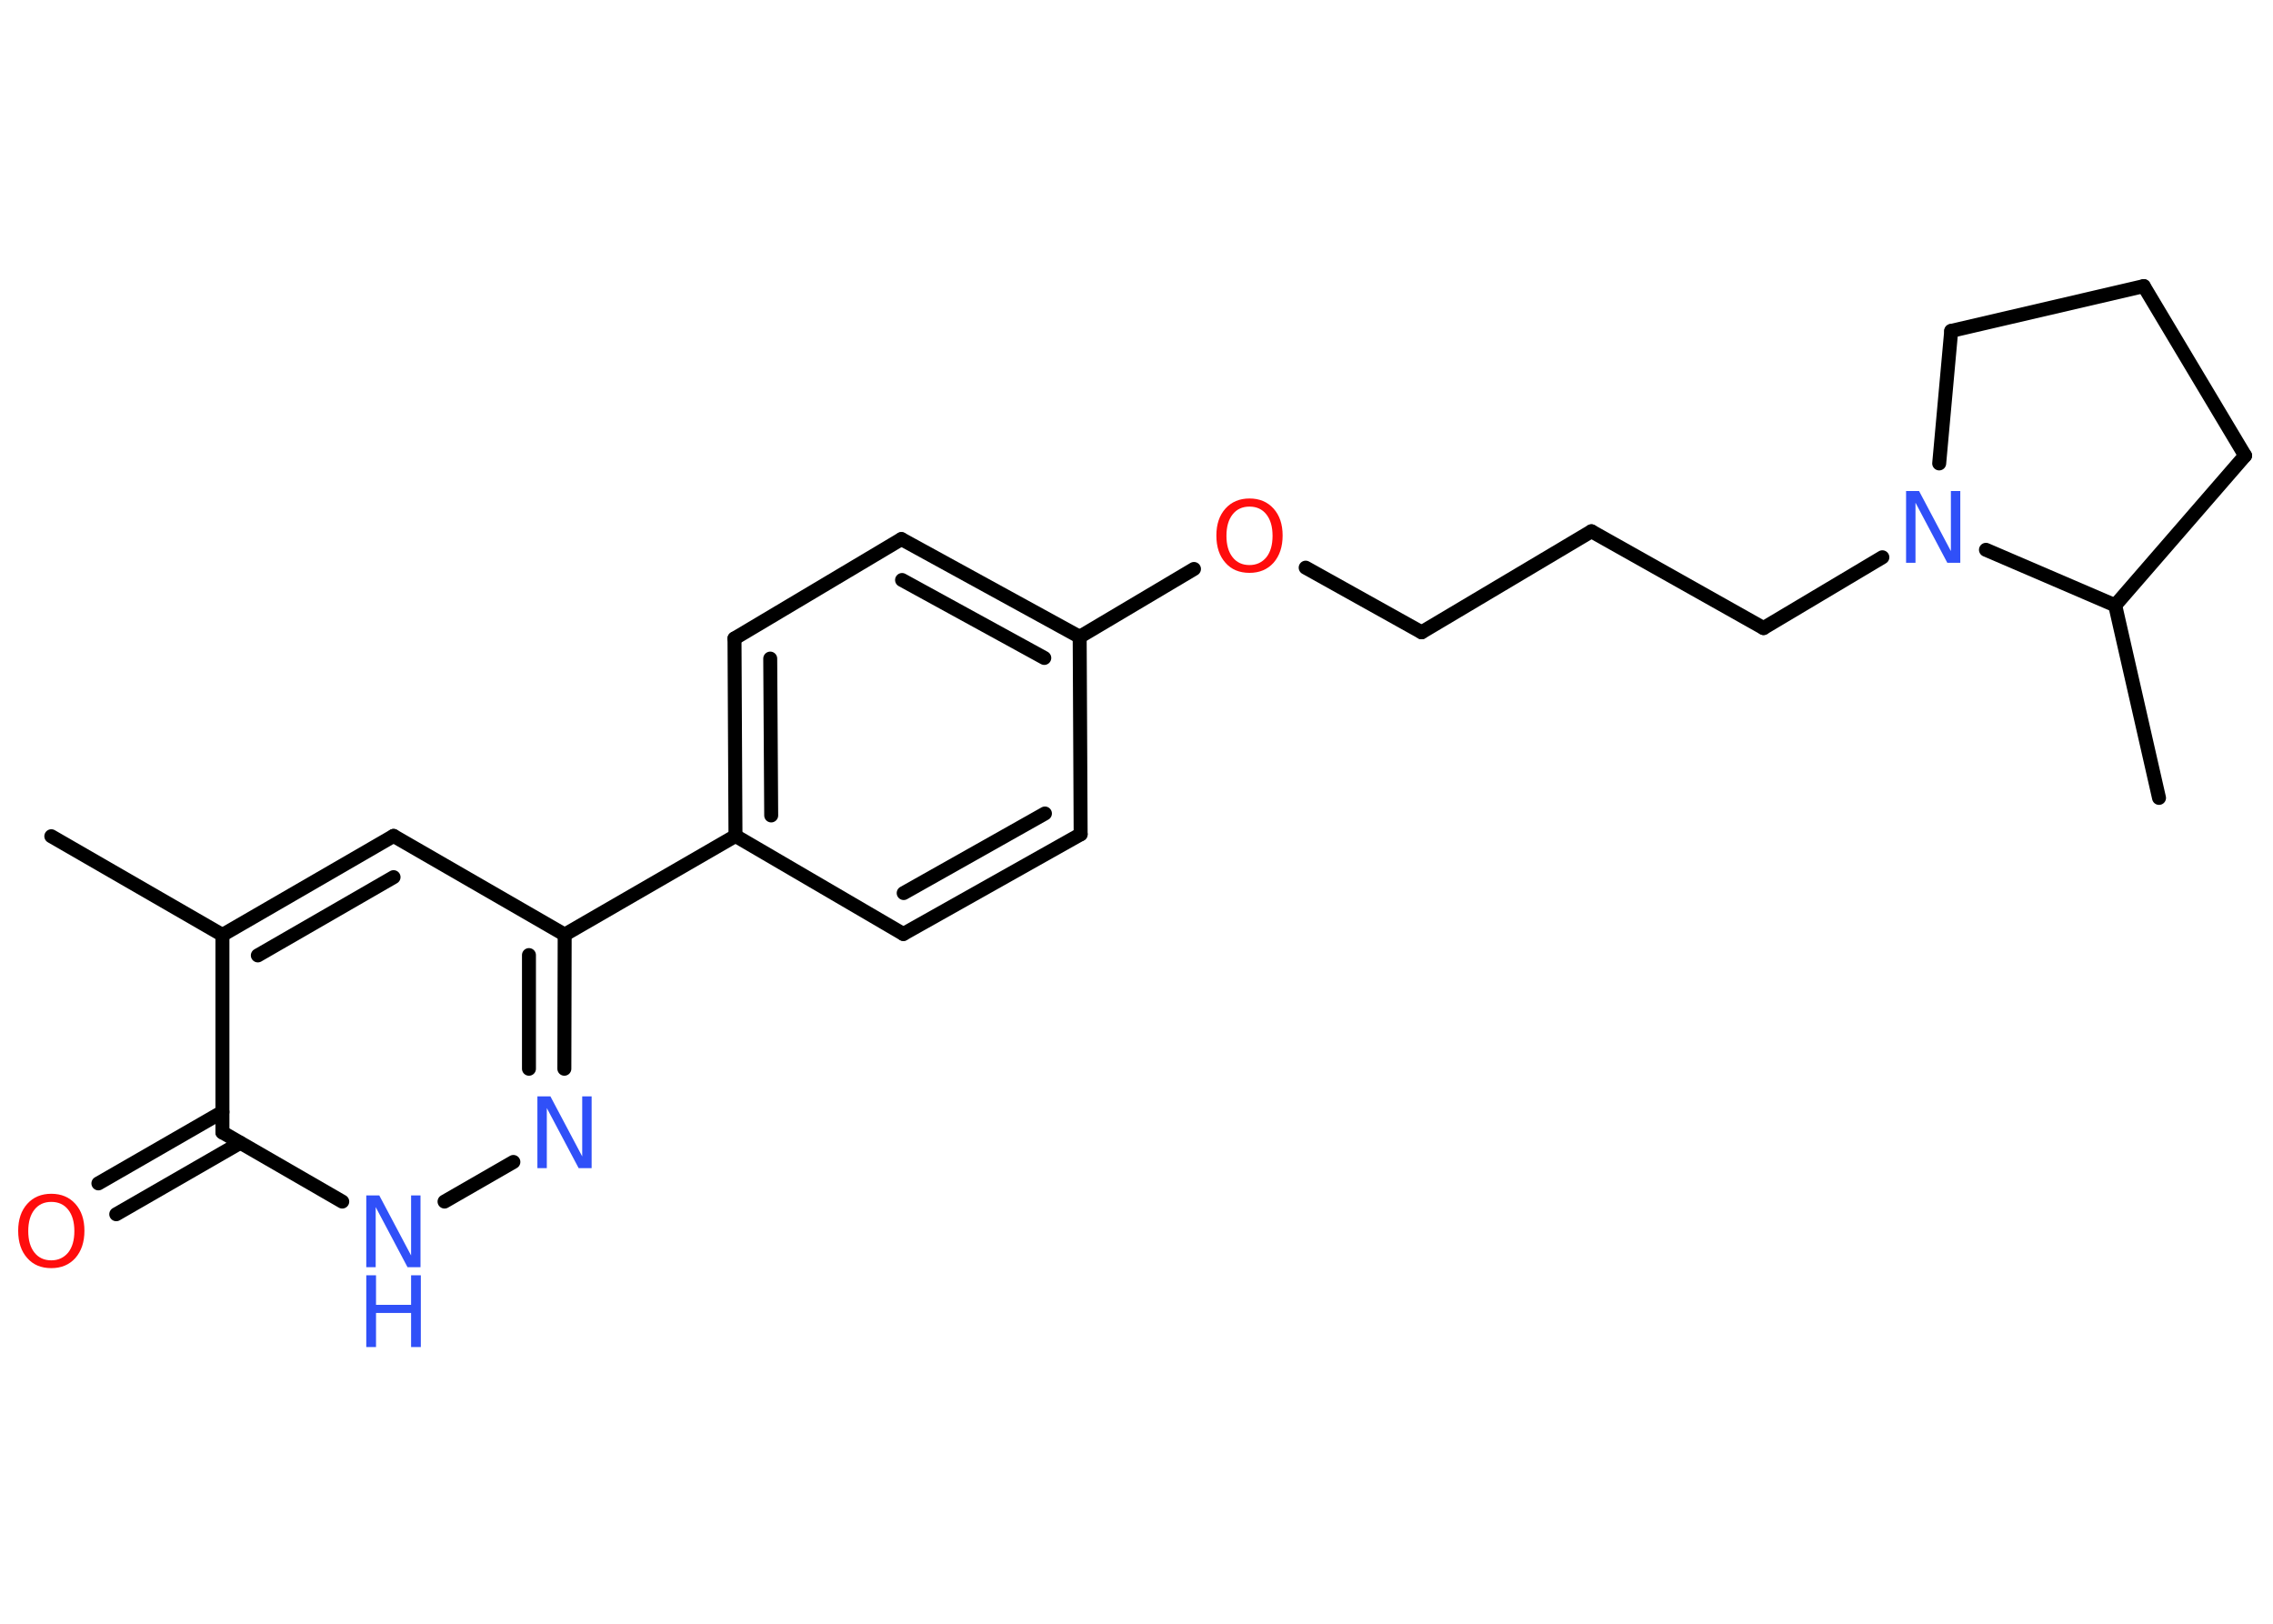 <?xml version='1.0' encoding='UTF-8'?>
<!DOCTYPE svg PUBLIC "-//W3C//DTD SVG 1.1//EN" "http://www.w3.org/Graphics/SVG/1.1/DTD/svg11.dtd">
<svg version='1.2' xmlns='http://www.w3.org/2000/svg' xmlns:xlink='http://www.w3.org/1999/xlink' width='70.0mm' height='50.0mm' viewBox='0 0 70.0 50.0'>
  <desc>Generated by the Chemistry Development Kit (http://github.com/cdk)</desc>
  <g stroke-linecap='round' stroke-linejoin='round' stroke='#000000' stroke-width='.43' fill='#3050F8'>
    <rect x='.0' y='.0' width='70.0' height='50.0' fill='#FFFFFF' stroke='none'/>
    <g id='mol1' class='mol'>
      <line id='mol1bnd1' class='bond' x1='1.58' y1='25.75' x2='6.85' y2='28.79'/>
      <g id='mol1bnd2' class='bond'>
        <line x1='12.12' y1='25.74' x2='6.85' y2='28.79'/>
        <line x1='12.12' y1='27.01' x2='7.94' y2='29.42'/>
      </g>
      <line id='mol1bnd3' class='bond' x1='12.12' y1='25.74' x2='17.39' y2='28.78'/>
      <line id='mol1bnd4' class='bond' x1='17.39' y1='28.78' x2='22.65' y2='25.74'/>
      <g id='mol1bnd5' class='bond'>
        <line x1='22.62' y1='19.66' x2='22.65' y2='25.74'/>
        <line x1='23.72' y1='20.28' x2='23.75' y2='25.11'/>
      </g>
      <line id='mol1bnd6' class='bond' x1='22.62' y1='19.66' x2='27.76' y2='16.6'/>
      <g id='mol1bnd7' class='bond'>
        <line x1='33.25' y1='19.61' x2='27.76' y2='16.6'/>
        <line x1='32.16' y1='20.26' x2='27.78' y2='17.86'/>
      </g>
      <line id='mol1bnd8' class='bond' x1='33.25' y1='19.61' x2='36.77' y2='17.52'/>
      <line id='mol1bnd9' class='bond' x1='40.21' y1='17.48' x2='43.78' y2='19.47'/>
      <line id='mol1bnd10' class='bond' x1='43.78' y1='19.47' x2='49.01' y2='16.36'/>
      <line id='mol1bnd11' class='bond' x1='49.01' y1='16.36' x2='54.31' y2='19.34'/>
      <line id='mol1bnd12' class='bond' x1='54.31' y1='19.34' x2='57.97' y2='17.16'/>
      <line id='mol1bnd13' class='bond' x1='59.72' y1='14.27' x2='60.09' y2='10.19'/>
      <line id='mol1bnd14' class='bond' x1='60.09' y1='10.19' x2='66.02' y2='8.81'/>
      <line id='mol1bnd15' class='bond' x1='66.02' y1='8.81' x2='69.14' y2='14.03'/>
      <line id='mol1bnd16' class='bond' x1='69.14' y1='14.03' x2='65.14' y2='18.64'/>
      <line id='mol1bnd17' class='bond' x1='61.16' y1='16.93' x2='65.14' y2='18.64'/>
      <line id='mol1bnd18' class='bond' x1='65.14' y1='18.64' x2='66.49' y2='24.57'/>
      <line id='mol1bnd19' class='bond' x1='33.25' y1='19.61' x2='33.28' y2='25.69'/>
      <g id='mol1bnd20' class='bond'>
        <line x1='27.82' y1='28.76' x2='33.28' y2='25.69'/>
        <line x1='27.83' y1='27.5' x2='32.18' y2='25.05'/>
      </g>
      <line id='mol1bnd21' class='bond' x1='22.65' y1='25.74' x2='27.82' y2='28.76'/>
      <g id='mol1bnd22' class='bond'>
        <line x1='17.38' y1='32.91' x2='17.39' y2='28.78'/>
        <line x1='16.29' y1='32.91' x2='16.29' y2='29.41'/>
      </g>
      <line id='mol1bnd23' class='bond' x1='15.81' y1='35.78' x2='13.69' y2='37.0'/>
      <line id='mol1bnd24' class='bond' x1='10.54' y1='37.0' x2='6.85' y2='34.87'/>
      <line id='mol1bnd25' class='bond' x1='6.85' y1='28.79' x2='6.85' y2='34.87'/>
      <g id='mol1bnd26' class='bond'>
        <line x1='7.4' y1='35.19' x2='3.58' y2='37.39'/>
        <line x1='6.85' y1='34.24' x2='3.03' y2='36.44'/>
      </g>
      <path id='mol1atm9' class='atom' d='M38.48 15.6q-.33 .0 -.52 .24q-.19 .24 -.19 .66q.0 .42 .19 .66q.19 .24 .52 .24q.32 .0 .52 -.24q.19 -.24 .19 -.66q.0 -.42 -.19 -.66q-.19 -.24 -.52 -.24zM38.48 15.35q.46 .0 .74 .31q.28 .31 .28 .83q.0 .52 -.28 .84q-.28 .31 -.74 .31q-.47 .0 -.74 -.31q-.28 -.31 -.28 -.84q.0 -.52 .28 -.83q.28 -.31 .74 -.31z' stroke='none' fill='#FF0D0D'/>
      <path id='mol1atm13' class='atom' d='M58.7 15.12h.4l.98 1.85v-1.85h.29v2.21h-.4l-.98 -1.85v1.85h-.29v-2.21z' stroke='none'/>
      <path id='mol1atm21' class='atom' d='M16.55 33.76h.4l.98 1.85v-1.85h.29v2.21h-.4l-.98 -1.85v1.85h-.29v-2.21z' stroke='none'/>
      <g id='mol1atm22' class='atom'>
        <path d='M11.28 36.81h.4l.98 1.85v-1.85h.29v2.21h-.4l-.98 -1.85v1.85h-.29v-2.21z' stroke='none'/>
        <path d='M11.28 39.27h.3v.91h1.08v-.91h.3v2.21h-.3v-1.05h-1.08v1.05h-.3v-2.21z' stroke='none'/>
      </g>
      <path id='mol1atm24' class='atom' d='M1.58 37.01q-.33 .0 -.52 .24q-.19 .24 -.19 .66q.0 .42 .19 .66q.19 .24 .52 .24q.32 .0 .52 -.24q.19 -.24 .19 -.66q.0 -.42 -.19 -.66q-.19 -.24 -.52 -.24zM1.58 36.76q.46 .0 .74 .31q.28 .31 .28 .83q.0 .52 -.28 .84q-.28 .31 -.74 .31q-.47 .0 -.74 -.31q-.28 -.31 -.28 -.84q.0 -.52 .28 -.83q.28 -.31 .74 -.31z' stroke='none' fill='#FF0D0D'/>
    </g>
  </g>
</svg>
